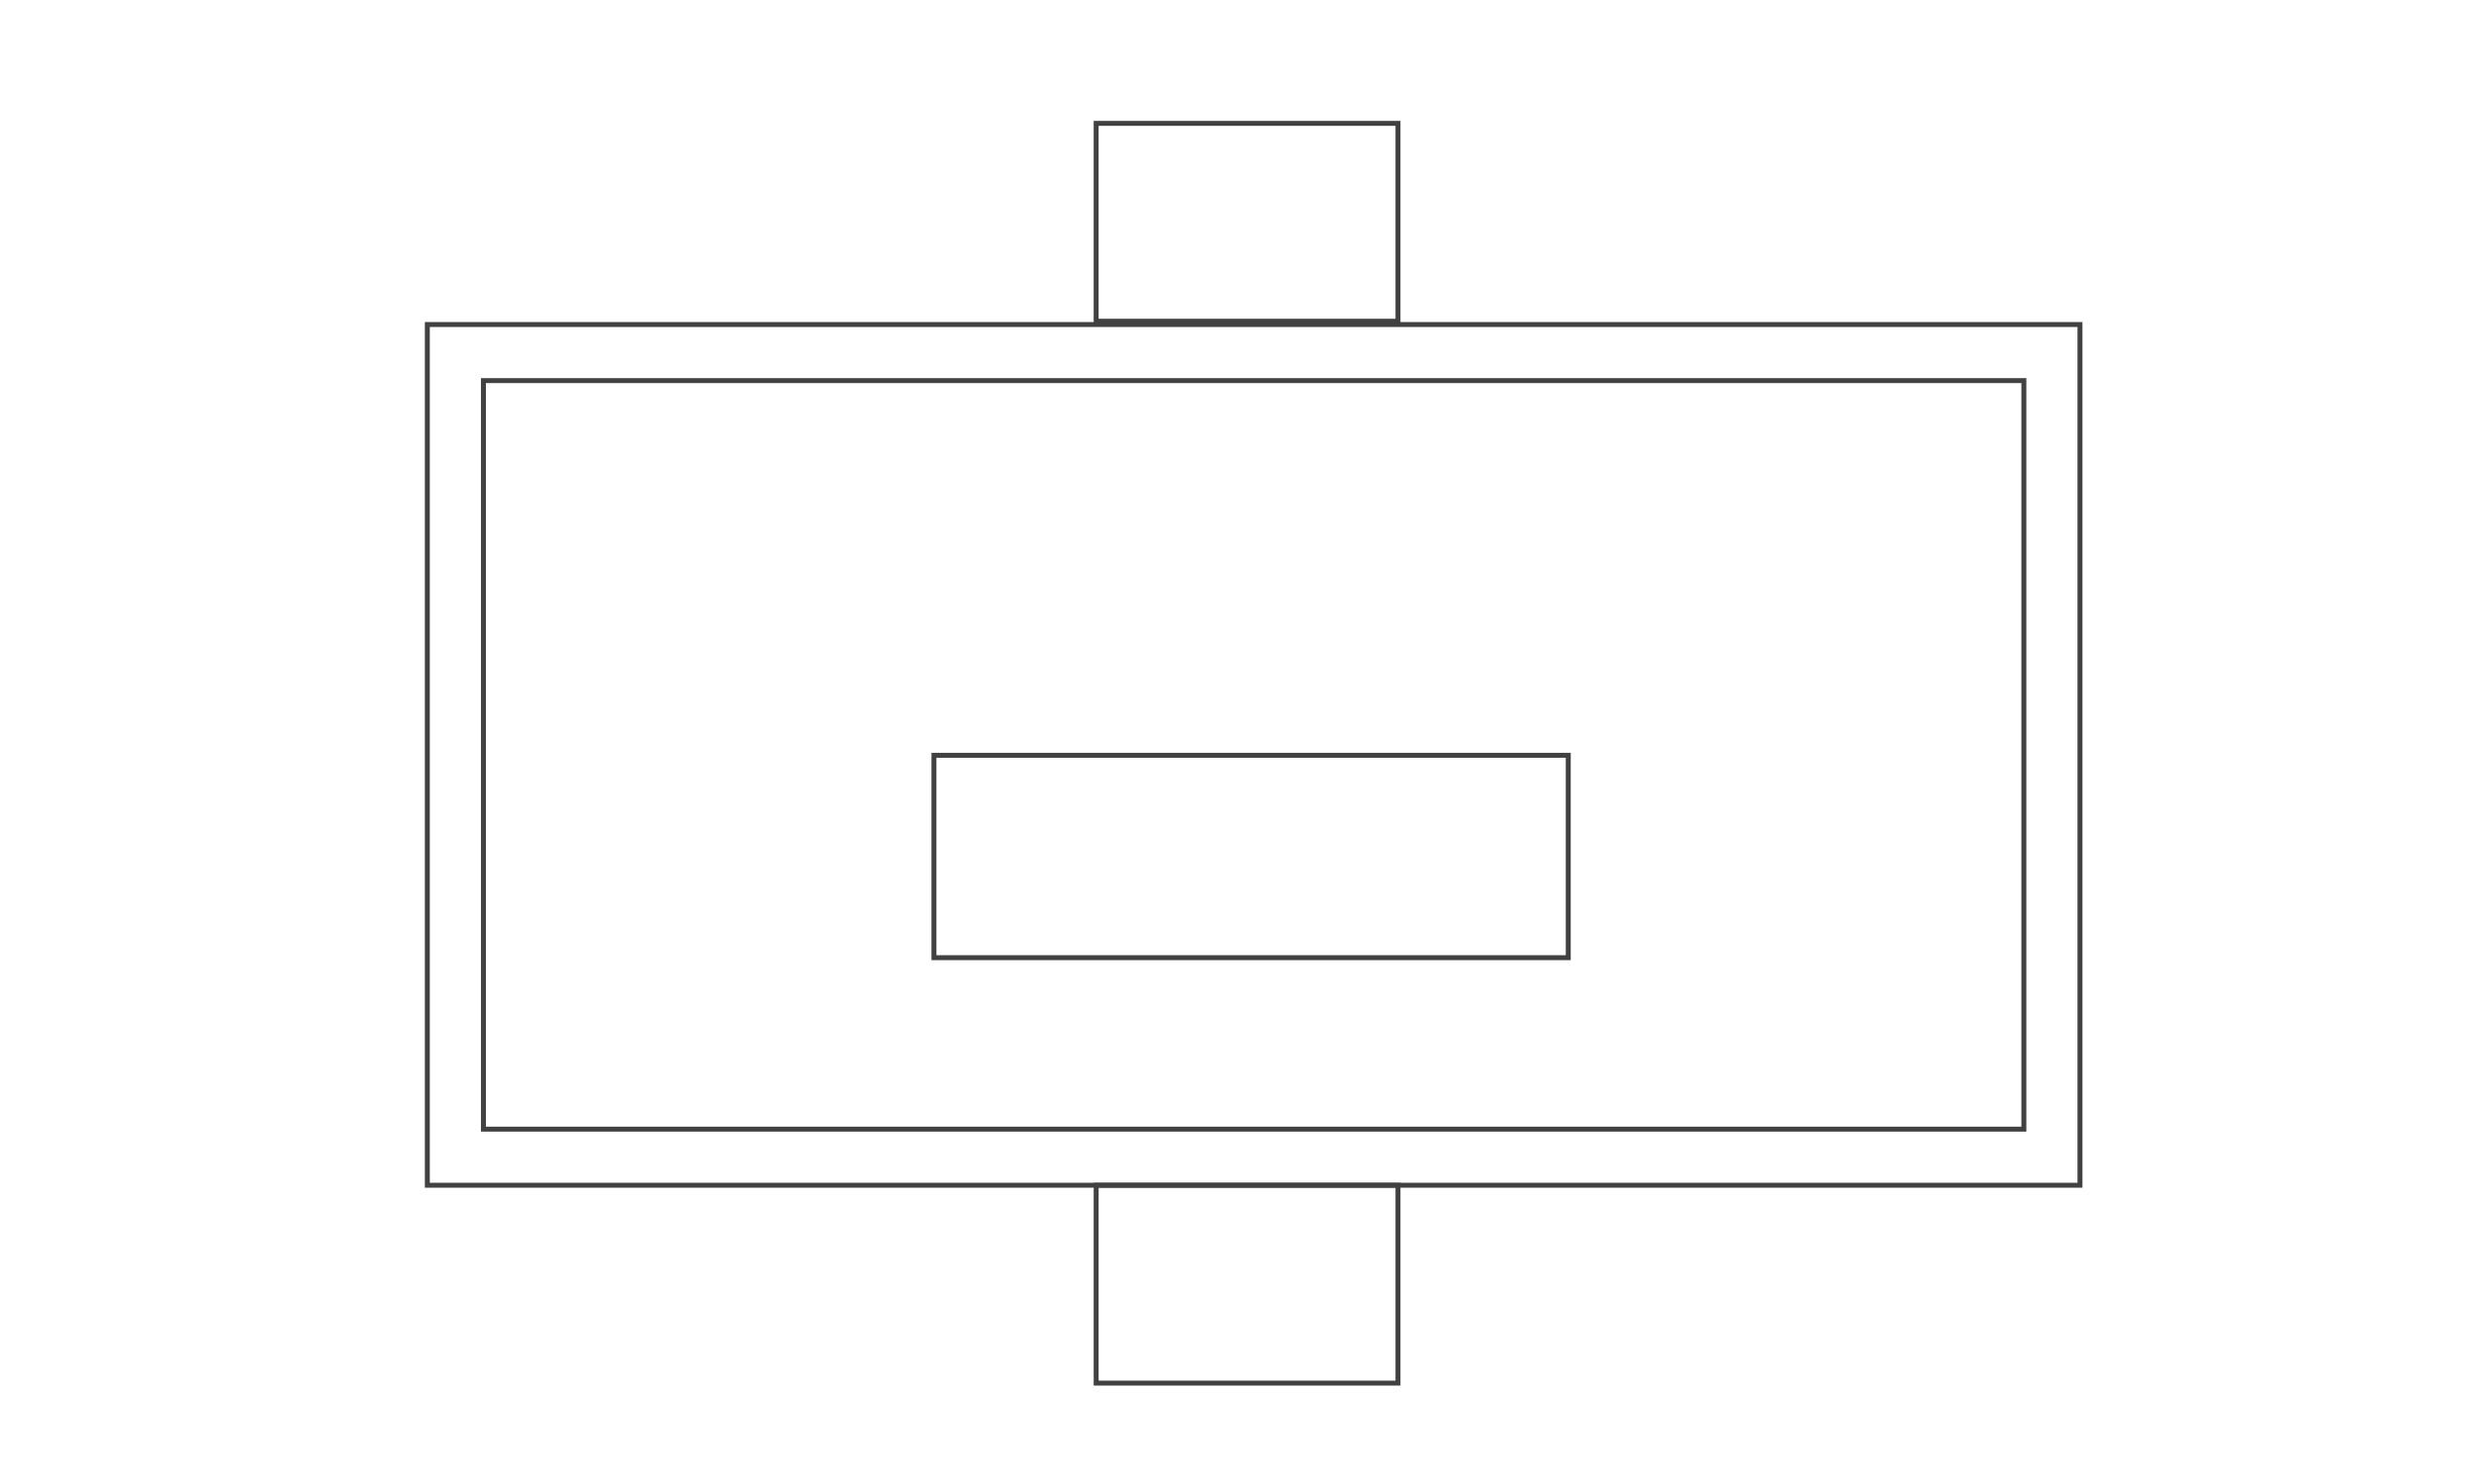 <?xml version="1.0" encoding="UTF-8" standalone="no"?>
<!-- Created with Inkscape (http://www.inkscape.org/) -->
<svg
   xmlns:dc="http://purl.org/dc/elements/1.1/"
   xmlns:cc="http://creativecommons.org/ns#"
   xmlns:rdf="http://www.w3.org/1999/02/22-rdf-syntax-ns#"
   xmlns:svg="http://www.w3.org/2000/svg"
   xmlns="http://www.w3.org/2000/svg"
   xmlns:xlink="http://www.w3.org/1999/xlink"
   xmlns:sodipodi="http://sodipodi.sourceforge.net/DTD/sodipodi-0.dtd"
   xmlns:inkscape="http://www.inkscape.org/namespaces/inkscape"
   width="250"
   height="150"
   id="svg5547"
   sodipodi:version="0.32"
   inkscape:version="0.45+devel"
   version="1.0"
   sodipodi:docname="filter-grid.svg"
   inkscape:output_extension="org.inkscape.output.svg.inkscape"
   inkscape:export-filename="/inst/PLAUN/latest-pics/filter.png"
   inkscape:export-xdpi="90"
   inkscape:export-ydpi="90">
  <defs
     id="defs5549">
    <inkscape:perspective
       sodipodi:type="inkscape:persp3d"
       inkscape:vp_x="-50 : 600 : 1"
       inkscape:vp_y="0 : 1000 : 0"
       inkscape:vp_z="700 : 600 : 1"
       inkscape:persp3d-origin="300 : 400 : 1"
       id="perspective77" />
    <linearGradient
       y2="684.75"
       x2="221.5"
       y1="684.75"
       x1="61.501"
       gradientUnits="userSpaceOnUse"
       id="XMLID_110_">
      <stop
         id="stop15"
         style="stop-color:#81B2C8"
         offset="0" />
      <stop
         id="stop17"
         style="stop-color:#C5E0EE"
         offset="0.067" />
      <stop
         id="stop19"
         style="stop-color:#BCD6E4"
         offset="0.921" />
      <stop
         id="stop21"
         style="stop-color:#869EA9"
         offset="1" />
    </linearGradient>
    <linearGradient
       inkscape:collect="always"
       xlink:href="#XMLID_110_"
       id="linearGradient12823"
       gradientUnits="userSpaceOnUse"
       x1="61.501"
       y1="684.75"
       x2="221.5"
       y2="684.75"
       gradientTransform="translate(-15.318,-608.198)" />
    <linearGradient
       y2="669.25"
       x2="227.31"
       y1="669.25"
       x1="56.191"
       gradientUnits="userSpaceOnUse"
       id="XMLID_111_">
      <stop
         id="stop26"
         style="stop-color:#7BC0D2"
         offset="0.011" />
      <stop
         id="stop28"
         style="stop-color:#0095BF"
         offset="1" />
    </linearGradient>
    <linearGradient
       inkscape:collect="always"
       xlink:href="#XMLID_111_"
       id="linearGradient12820"
       gradientUnits="userSpaceOnUse"
       x1="56.191"
       y1="669.25"
       x2="227.31"
       y2="669.25"
       gradientTransform="translate(-15.318,-608.198)" />
    <linearGradient
       y2="630.667"
       x2="156.586"
       y1="630.667"
       x1="126.086"
       gradientUnits="userSpaceOnUse"
       id="XMLID_137_">
      <stop
         id="stop778"
         style="stop-color:#CCECFC"
         offset="0.112" />
      <stop
         id="stop780"
         style="stop-color:#6D959C"
         offset="0.449" />
      <stop
         id="stop782"
         style="stop-color:#5C9DB9"
         offset="1" />
    </linearGradient>
    <linearGradient
       y2="738"
       x2="156.586"
       y1="738"
       x1="126.086"
       gradientUnits="userSpaceOnUse"
       id="XMLID_138_">
      <stop
         id="stop787"
         style="stop-color:#CCECFC"
         offset="0.112" />
      <stop
         id="stop789"
         style="stop-color:#6D959C"
         offset="0.449" />
      <stop
         id="stop791"
         style="stop-color:#5C9DB9"
         offset="1" />
    </linearGradient>
    <linearGradient
       y2="684.826"
       x2="141.743"
       y1="704.714"
       x1="141.743"
       gradientUnits="userSpaceOnUse"
       id="XMLID_139_">
      <stop
         id="stop824"
         style="stop-color:#324938"
         offset="0.006" />
      <stop
         id="stop826"
         style="stop-color:#003314"
         offset="0.994" />
    </linearGradient>
    <linearGradient
       y2="684.5"
       x2="231.583"
       y1="684.5"
       x1="52.418"
       gradientUnits="userSpaceOnUse"
       id="XMLID_140_">
      <stop
         id="stop835"
         style="stop-color:#CCECFC"
         offset="0.112" />
      <stop
         id="stop837"
         style="stop-color:#6D959C"
         offset="0.449" />
      <stop
         id="stop839"
         style="stop-color:#5C9DB9"
         offset="1" />
    </linearGradient>
    <inkscape:perspective
       sodipodi:type="inkscape:persp3d"
       inkscape:vp_x="-50 : 600 : 1"
       inkscape:vp_y="0 : 1000 : 0"
       inkscape:vp_z="700 : 600 : 1"
       inkscape:persp3d-origin="300 : 400 : 1"
       id="perspective5556" />
  </defs>
  <sodipodi:namedview
     inkscape:document-units="px"
     pagecolor="#ffffff"
     bordercolor="#666666"
     borderopacity="1.0"
     inkscape:pageopacity="0.0"
     inkscape:pageshadow="2"
     inkscape:zoom="3.2716418"
     inkscape:cx="126.68188"
     inkscape:cy="73.864562"
     inkscape:current-layer="layer1"
     id="namedview5551"
     showgrid="false"
     inkscape:window-width="1220"
     inkscape:window-height="672"
     inkscape:window-x="56"
     inkscape:window-y="269"
     borderlayer="true" />
  <g
     inkscape:label="Layer 1"
     inkscape:groupmode="layer"
     id="layer1">
    <rect
       style="fill:none;stroke:#414142;stroke-width:0.5"
       id="rect784"
       height="20"
       width="30.5"
       y="12.469"
       x="110.768" />
    <rect
       style="fill:none;stroke:#414142;stroke-width:0.5"
       id="rect793"
       height="20"
       width="30.5"
       y="119.802"
       x="110.768" />
    <rect
       style="fill:none;stroke:#414142;stroke-width:0.5"
       id="StateArea"
       height="20.456"
       width="64.097"
       y="76.344"
       x="94.377"
       inkscape:label="#rect828" />
    <g
       id="g830"
       transform="translate(-15.318,-608.198)"
       style="fill:none">
      <g
         id="g832"
         style="fill:none">
        <linearGradient
           y2="684.5"
           x2="231.583"
           y1="684.5"
           x1="52.418"
           gradientUnits="userSpaceOnUse"
           id="linearGradient12902">
          <stop
             id="stop12904"
             style="stop-color:#CCECFC"
             offset="0.112" />
          <stop
             id="stop12906"
             style="stop-color:#6D959C"
             offset="0.449" />
          <stop
             id="stop12908"
             style="stop-color:#5C9DB9"
             offset="1" />
        </linearGradient>
        <path
           style="fill:none"
           id="path841"
           d="M 58.5,641 L 58.5,728 L 225.5,728 L 225.5,641 L 58.5,641 z M 219.831,722.331 L 64.17,722.331 L 64.17,646.669 L 219.831,646.669 L 219.831,722.331 L 219.831,722.331 z" />
      </g>
      <g
         id="g843"
         style="fill:none">
        <path
           style="fill:none;stroke:#414142;stroke-width:0.5"
           id="path845"
           d="M 58.5,641 L 58.5,728 L 225.5,728 L 225.5,641 L 58.5,641 z M 219.831,722.331 L 64.17,722.331 L 64.17,646.669 L 219.831,646.669 L 219.831,722.331 L 219.831,722.331 z" />
      </g>
    </g>
  </g>
</svg>
